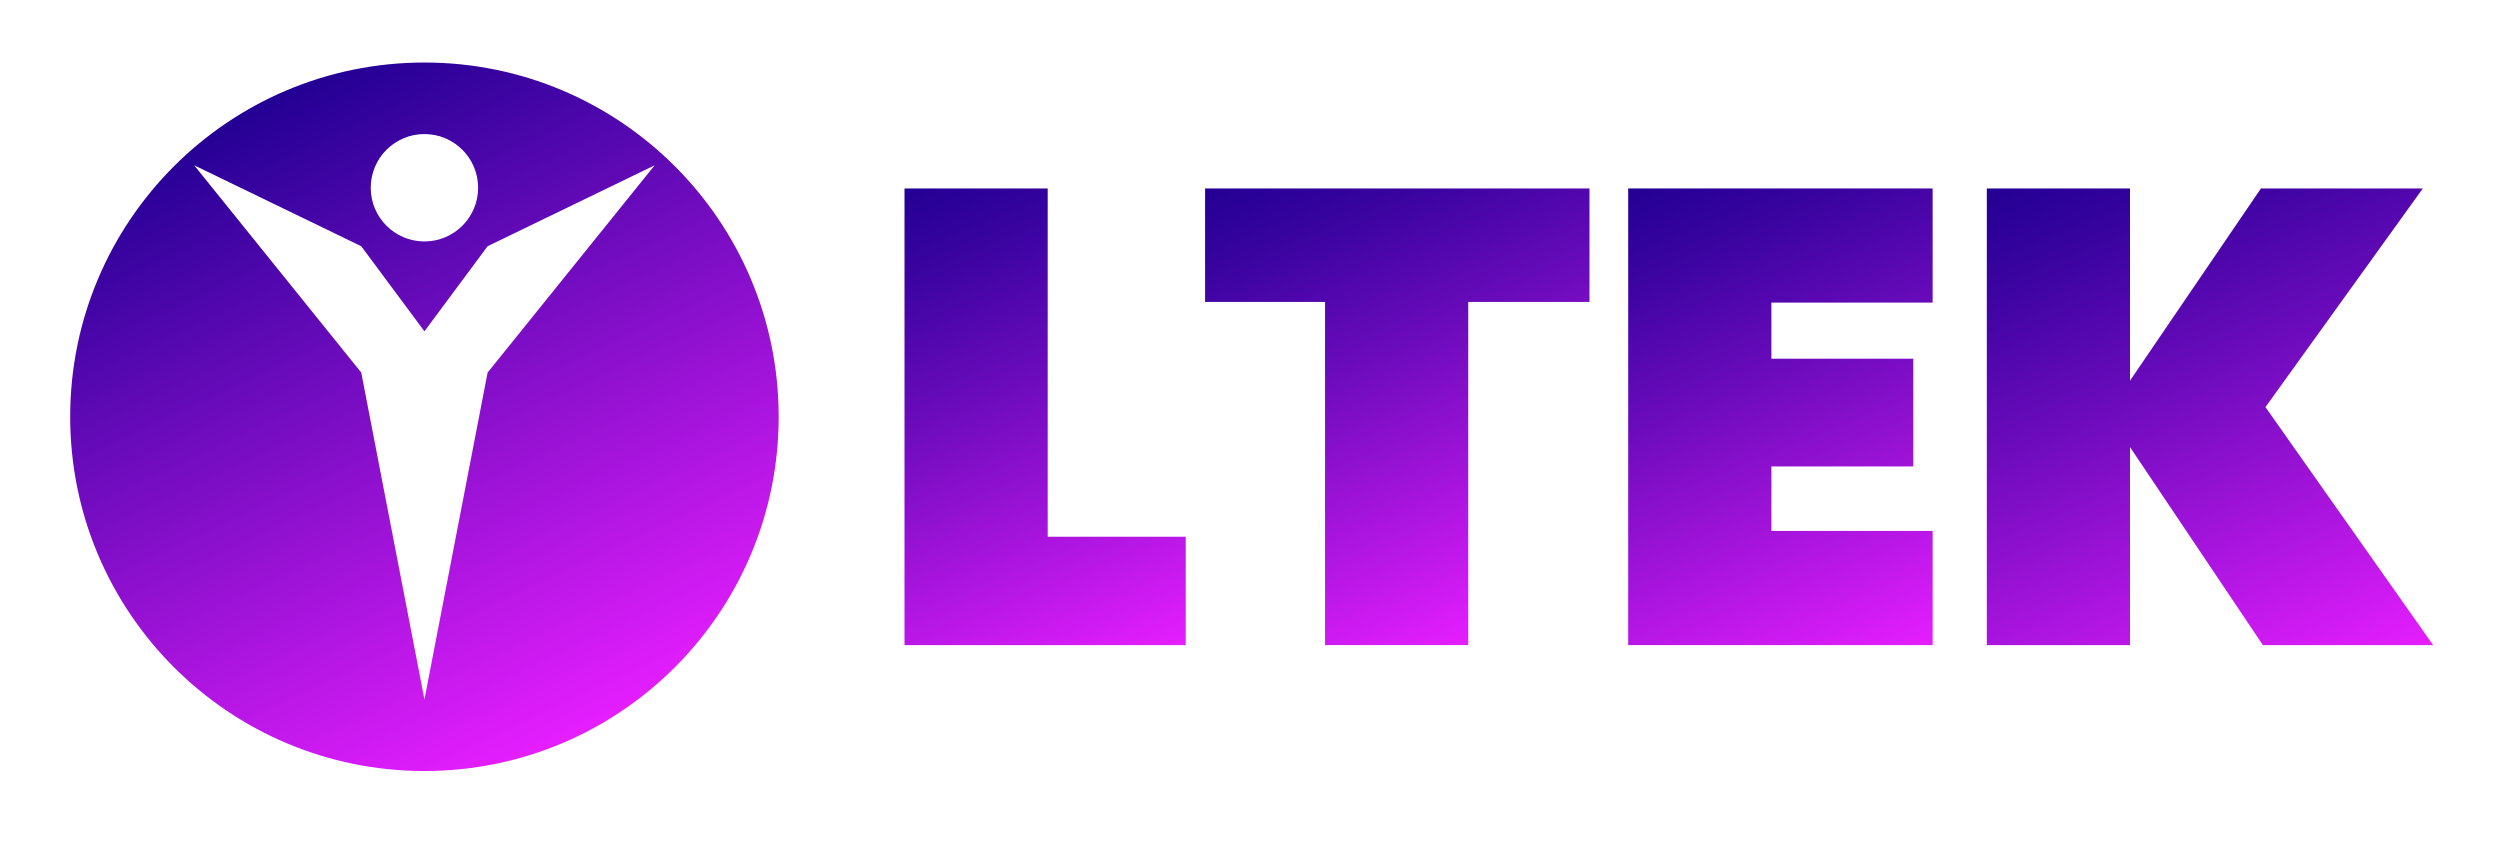 <?xml version="1.0" encoding="utf-8"?>
<!-- Generator: Adobe Illustrator 26.0.1, SVG Export Plug-In . SVG Version: 6.00 Build 0)  -->
<svg version="1.1" id="Layer_1" xmlns="http://www.w3.org/2000/svg" xmlns:xlink="http://www.w3.org/1999/xlink" x="0px" y="0px"
	 viewBox="0 0 3366 1145" style="enable-background:new 0 0 3366 1145;" xml:space="preserve">
<style type="text/css">
	
		.st0{clip-path:url(#SVGID_00000114037910967372216210000009217415310471255981_);fill:url(#SVGID_00000036237809139116528920000010108016717725024945_);}
	.st1{fill:url(#SVGID_00000068638640718213124220000005687879348171934862_);}
	.st2{fill:url(#SVGID_00000115501802351857739450000010490300841242180992_);}
	.st3{fill:url(#SVGID_00000001629600287909088300000013877749639762804393_);}
	.st4{fill:url(#SVGID_00000156563637177479575670000000640843328953195963_);}
</style>
<g>
	<g>
		<defs>
			<path id="SVGID_1_" d="M1048.4,561.14c0-263.41-213.54-476.95-476.95-476.95C308.04,84.19,94.5,297.73,94.5,561.14
				c0,263.41,213.54,476.95,476.95,476.95C834.86,1038.09,1048.4,824.56,1048.4,561.14 M571.45,325.08
				c-39.93,0-72.29-32.36-72.29-72.29c0-39.92,32.37-72.29,72.29-72.29s72.29,32.37,72.29,72.29
				C643.74,292.72,611.38,325.08,571.45,325.08z M486.39,501.63L341.14,321.41l-79.66-98.84l224.9,108.94l85.07,114.58l85.06-114.58
				l224.9-108.94l-79.66,98.84L656.51,501.63l-85.06,440.15L486.39,501.63z"/>
		</defs>
		
			<linearGradient id="SVGID_00000076600414878801619820000007240115502661141633_" gradientUnits="userSpaceOnUse" x1="369.832" y1="128.776" x2="773.064" y2="993.511">
			<stop  offset="0" style="stop-color:#230094"/>
			<stop  offset="1" style="stop-color:#E61EFF"/>
		</linearGradient>
		
			<use xlink:href="#SVGID_1_"  style="overflow:visible;fill-rule:evenodd;clip-rule:evenodd;fill:url(#SVGID_00000076600414878801619820000007240115502661141633_);"/>
		<clipPath id="SVGID_00000043419014873906249430000016381938049068111750_">
			<use xlink:href="#SVGID_1_"  style="overflow:visible;"/>
		</clipPath>
		
			<linearGradient id="SVGID_00000129204686213579781100000013923382775082394279_" gradientUnits="userSpaceOnUse" x1="1288.839" y1="-296.798" x2="1905.378" y2="1025.373">
			<stop  offset="0" style="stop-color:#230094"/>
			<stop  offset="1" style="stop-color:#E61EFF"/>
		</linearGradient>
		
			<rect x="1108.73" y="-137.18" style="clip-path:url(#SVGID_00000043419014873906249430000016381938049068111750_);fill:url(#SVGID_00000129204686213579781100000013923382775082394279_);" width="953.9" height="953.9"/>
	</g>
	<g>
		
			<linearGradient id="SVGID_00000108990918433746113350000004767988000457596042_" gradientUnits="userSpaceOnUse" x1="1193.923" y1="263.38" x2="1460.611" y2="923.456">
			<stop  offset="0" style="stop-color:#230094"/>
			<stop  offset="0.138" style="stop-color:#37039F"/>
			<stop  offset="0.422" style="stop-color:#6C0BBC"/>
			<stop  offset="0.823" style="stop-color:#BF18EA"/>
			<stop  offset="1" style="stop-color:#E61EFF"/>
		</linearGradient>
		<path style="fill:url(#SVGID_00000108990918433746113350000004767988000457596042_);" d="M1410.62,722.67h185.84v145.9h-378.63
			V253.72h192.79V722.67z"/>
		
			<linearGradient id="SVGID_00000113311591524454316030000007507219094763872147_" gradientUnits="userSpaceOnUse" x1="1807.644" y1="178.924" x2="2070.92" y2="830.554">
			<stop  offset="0" style="stop-color:#230094"/>
			<stop  offset="0.138" style="stop-color:#37039F"/>
			<stop  offset="0.422" style="stop-color:#6C0BBC"/>
			<stop  offset="0.823" style="stop-color:#BF18EA"/>
			<stop  offset="1" style="stop-color:#E61EFF"/>
		</linearGradient>
		<path style="fill:url(#SVGID_00000113311591524454316030000007507219094763872147_);" d="M2140.1,253.72v152.84h-163.26v462
			h-192.79v-462h-161.53V253.72H2140.1z"/>
		
			<linearGradient id="SVGID_00000105417045020513788210000010185247482304987011_" gradientUnits="userSpaceOnUse" x1="2261.613" y1="225.676" x2="2532.689" y2="896.611">
			<stop  offset="0" style="stop-color:#230094"/>
			<stop  offset="0.138" style="stop-color:#37039F"/>
			<stop  offset="0.422" style="stop-color:#6C0BBC"/>
			<stop  offset="0.823" style="stop-color:#BF18EA"/>
			<stop  offset="1" style="stop-color:#E61EFF"/>
		</linearGradient>
		<path style="fill:url(#SVGID_00000105417045020513788210000010185247482304987011_);" d="M2384.99,407.43v75.55h191.05v145.03
			h-191.05v86.84h217.11v153.71h-409.9V253.72h409.9v153.71H2384.99z"/>
		
			<linearGradient id="SVGID_00000100376778765813450640000006272244077292574102_" gradientUnits="userSpaceOnUse" x1="2820.61" y1="194.91" x2="3118.495" y2="932.203">
			<stop  offset="0" style="stop-color:#230094"/>
			<stop  offset="0.138" style="stop-color:#37039F"/>
			<stop  offset="0.422" style="stop-color:#6C0BBC"/>
			<stop  offset="0.823" style="stop-color:#BF18EA"/>
			<stop  offset="1" style="stop-color:#E61EFF"/>
		</linearGradient>
		<path style="fill:url(#SVGID_00000100376778765813450640000006272244077292574102_);" d="M3046.74,868.57l-178.9-266.61v266.61
			h-192.79V253.72h192.79v258.79l176.29-258.79h217.98l-211.9,294.4L3276,868.57H3046.74z"/>
	</g>
</g>
<g>
</g>
<g>
</g>
<g>
</g>
<g>
</g>
<g>
</g>
<g>
</g>
<g>
</g>
<g>
</g>
<g>
</g>
<g>
</g>
<g>
</g>
</svg>
